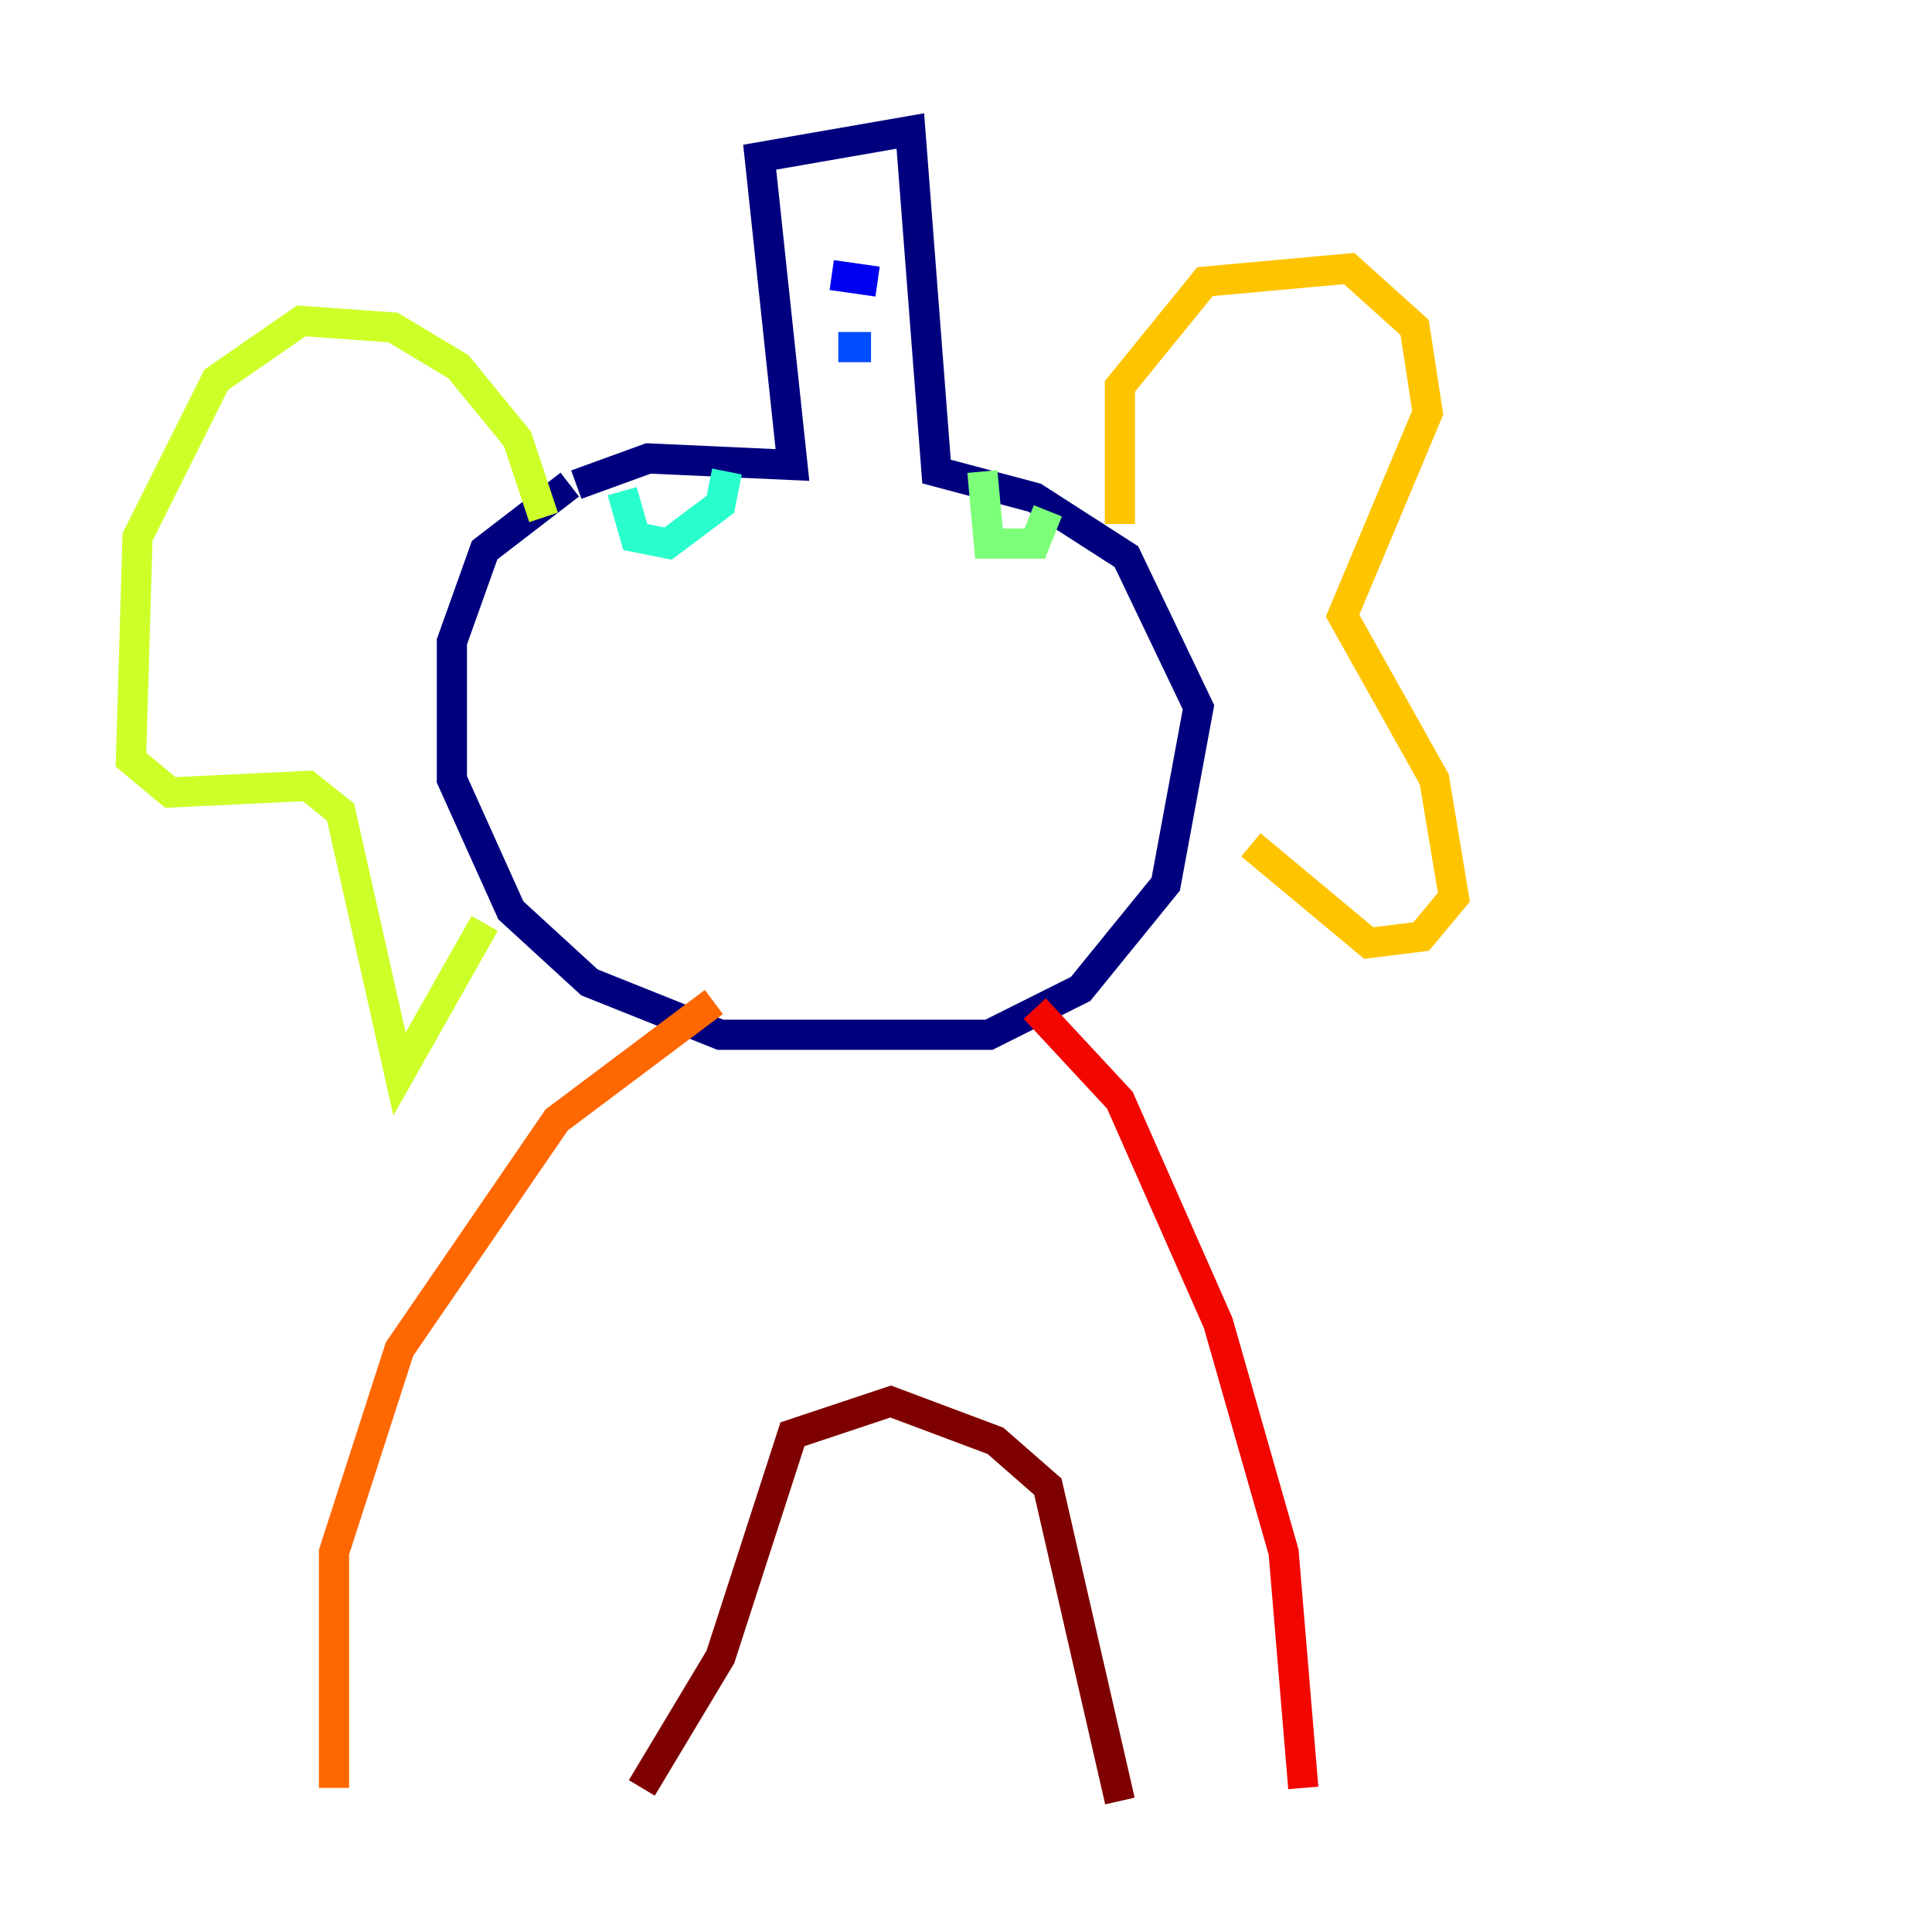 <?xml version="1.0" encoding="utf-8" ?>
<svg baseProfile="tiny" height="128" version="1.2" viewBox="0,0,128,128" width="128" xmlns="http://www.w3.org/2000/svg" xmlns:ev="http://www.w3.org/2001/xml-events" xmlns:xlink="http://www.w3.org/1999/xlink"><defs /><polyline fill="none" points="37.749,32.108 32.108,36.447 29.939,42.522 29.939,51.634 33.844,60.312 39.051,65.085 47.729,68.556 65.519,68.556 71.593,65.519 77.234,58.576 79.403,46.861 74.63,36.881 68.556,32.976 62.047,31.241 60.312,8.678 50.332,10.414 52.502,30.807 42.956,30.373 38.183,32.108" stroke="#00007f" stroke-width="2" /><polyline fill="none" points="55.105,18.224 58.142,18.658" stroke="#0000f1" stroke-width="2" /><polyline fill="none" points="55.539,22.997 57.709,22.997" stroke="#004cff" stroke-width="2" /><polyline fill="none" points="56.841,26.902 56.841,26.902" stroke="#00b0ff" stroke-width="2" /><polyline fill="none" points="41.22,32.542 42.088,35.58 44.258,36.014 47.729,33.41 48.163,31.241" stroke="#29ffcd" stroke-width="2" /><polyline fill="none" points="65.085,31.241 65.519,36.014 68.556,36.014 69.424,33.844" stroke="#7cff79" stroke-width="2" /><polyline fill="none" points="36.014,34.278 34.278,29.071 30.373,24.298 26.034,21.695 19.959,21.261 14.319,25.166 9.112,35.58 8.678,50.332 11.281,52.502 20.393,52.068 22.563,53.803 26.468,71.159 32.108,61.18" stroke="#cdff29" stroke-width="2" /><polyline fill="none" points="74.197,34.712 74.197,25.6 79.837,18.658 89.383,17.79 93.722,21.695 94.59,27.336 88.949,40.786 95.024,51.634 96.325,59.444 94.156,62.047 90.685,62.481 82.875,55.973" stroke="#ffc400" stroke-width="2" /><polyline fill="none" points="47.295,66.386 36.881,74.197 26.468,89.383 22.129,102.834 22.129,118.454" stroke="#ff6700" stroke-width="2" /><polyline fill="none" points="68.556,66.82 74.197,72.895 80.705,87.647 85.044,102.834 86.346,118.454" stroke="#f10700" stroke-width="2" /><polyline fill="none" points="42.522,118.454 47.729,109.776 52.502,95.024 59.01,92.854 65.953,95.458 69.424,98.495 74.197,119.322" stroke="#7f0000" stroke-width="2" /></svg>